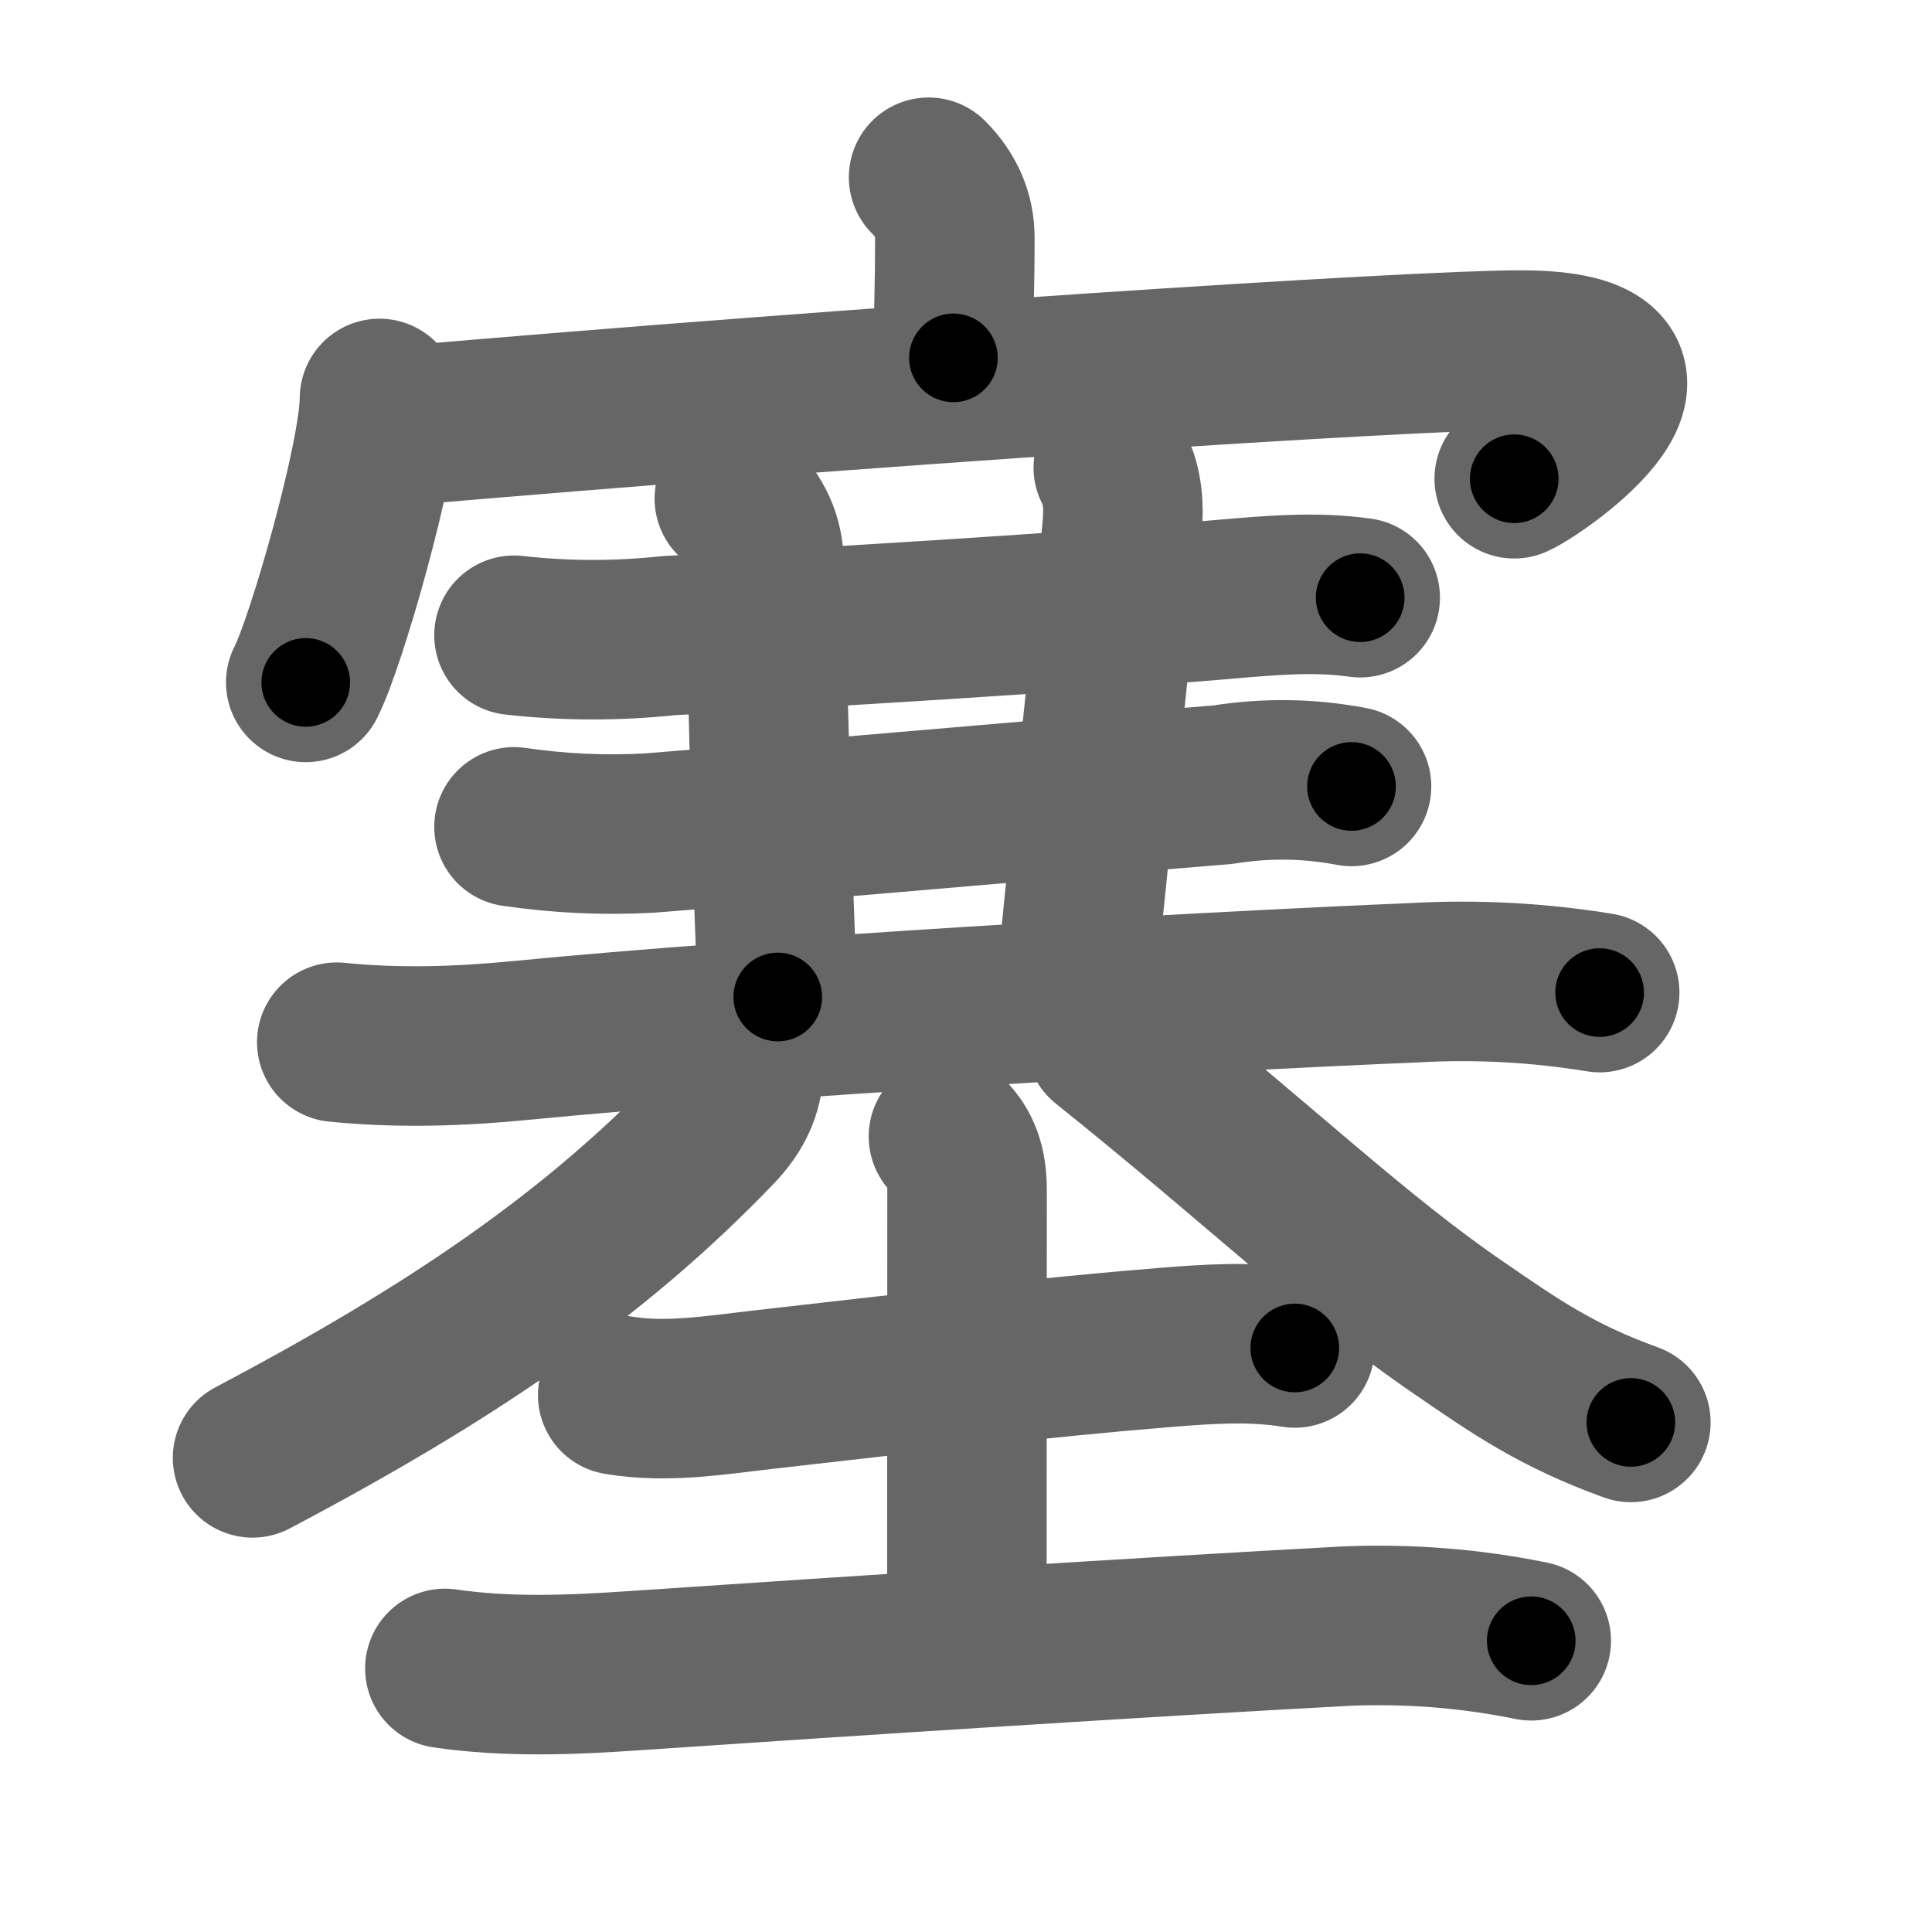 <svg xmlns="http://www.w3.org/2000/svg" width="109" height="109" viewBox="0 0 109 109" id="585e"><g fill="none" stroke="#666" stroke-width="9" stroke-linecap="round" stroke-linejoin="round"><g><g><g><path d="M52.39,10c0.99,0.99,1.48,2.12,1.48,3.42c0,3.08-0.08,3.95-0.08,6.77" /><g><path d="M21.41,22.48c0,3.31-3.02,13.82-4.16,16.02" /><path d="M21.88,24.09c27-2.34,57.85-4.34,63.9-4.34c10.48,0,1.16,6.58-0.35,7.26" /></g></g><g p5:part="1" xmlns:p5="http://kanjivg.tagaini.net"><g><path d="M29,35.84c2.92,0.33,5.83,0.33,8.75,0.02c8.39-0.44,22.23-1.28,31.37-2.05c2.56-0.22,5.08-0.45,7.62-0.09" /></g></g><path d="M41.43,28.13c0.9,0.9,1.61,1.95,1.67,3.5c0.28,8.12,0.4,16.62,0.78,24.62" /><path d="M62.81,26.38c0.56,0.99,0.59,2.34,0.51,3.25c-0.57,6.62-1.57,15.24-2.57,25.49" /><g p5:part="2" xmlns:p5="http://kanjivg.tagaini.net"><g><path d="M29,46.65c2.53,0.37,5.08,0.49,7.63,0.35c7.82-0.62,23.62-2.02,32.37-2.73c2.42-0.39,4.84-0.36,7.25,0.1" /></g><g><path d="M19,58.8c3.46,0.35,6.92,0.24,10.39-0.1c13.48-1.32,37.72-2.73,50.49-3.26c3.48-0.19,6.94,0,10.37,0.56" /></g></g><g><path d="M41.95,60.5c-0.1,1.27-0.68,2.26-1.53,3.15c-6.92,7.23-15.05,12.73-26.17,18.6" /><path d="M62.38,58.75c8.88,7.12,14.03,12.14,19.96,16.19c3.28,2.26,5.54,3.81,9.67,5.31" /></g></g><g><path d="M34.85,78.71c2.77,0.47,5.48,0,8.32-0.32c7.83-0.89,15.54-1.8,22.58-2.37c2.47-0.2,4.88-0.36,7.3,0.03" /><path d="M53.51,64.12c0.69,0.69,1.05,1.62,1.05,2.98c0,8.79-0.01,13.17-0.01,24.8" /><path d="M25.1,94.13c3.58,0.52,7.16,0.37,10.78,0.12c12.2-0.83,28.92-1.91,40.11-2.51c3.51-0.14,6.97,0.13,10.4,0.83" /></g></g></g><g fill="none" stroke="#000" stroke-width="5" stroke-linecap="round" stroke-linejoin="round"><g><g><g><path d="M52.39,10c0.99,0.99,1.48,2.12,1.48,3.42c0,3.08-0.08,3.95-0.08,6.77" stroke-dasharray="10.6" stroke-dashoffset="10.6"><animate id="0" attributeName="stroke-dashoffset" values="10.6;0" dur="0.11s" fill="freeze" begin="0s;585e.click" /></path><g><path d="M21.41,22.48c0,3.31-3.02,13.82-4.16,16.02" stroke-dasharray="16.61" stroke-dashoffset="16.61"><animate attributeName="stroke-dashoffset" values="16.61" fill="freeze" begin="585e.click" /><animate id="1" attributeName="stroke-dashoffset" values="16.61;0" dur="0.17s" fill="freeze" begin="0.end" /></path><path d="M21.88,24.09c27-2.34,57.85-4.34,63.9-4.34c10.48,0,1.16,6.58-0.35,7.26" stroke-dasharray="77.53" stroke-dashoffset="77.53"><animate attributeName="stroke-dashoffset" values="77.53" fill="freeze" begin="585e.click" /><animate id="2" attributeName="stroke-dashoffset" values="77.53;0" dur="0.58s" fill="freeze" begin="1.end" /></path></g></g><g p5:part="1" xmlns:p5="http://kanjivg.tagaini.net"><g><path d="M29,35.84c2.92,0.33,5.83,0.33,8.75,0.02c8.39-0.44,22.23-1.28,31.37-2.05c2.56-0.22,5.08-0.45,7.62-0.09" stroke-dasharray="47.84" stroke-dashoffset="47.84"><animate attributeName="stroke-dashoffset" values="47.84" fill="freeze" begin="585e.click" /><animate id="3" attributeName="stroke-dashoffset" values="47.84;0" dur="0.48s" fill="freeze" begin="2.end" /></path></g></g><path d="M41.43,28.13c0.9,0.9,1.61,1.95,1.67,3.5c0.28,8.12,0.4,16.62,0.78,24.62" stroke-dasharray="28.61" stroke-dashoffset="28.61"><animate attributeName="stroke-dashoffset" values="28.61" fill="freeze" begin="585e.click" /><animate id="4" attributeName="stroke-dashoffset" values="28.61;0" dur="0.29s" fill="freeze" begin="3.end" /></path><path d="M62.81,26.38c0.56,0.99,0.59,2.34,0.51,3.25c-0.57,6.62-1.57,15.24-2.57,25.49" stroke-dasharray="28.96" stroke-dashoffset="28.96"><animate attributeName="stroke-dashoffset" values="28.96" fill="freeze" begin="585e.click" /><animate id="5" attributeName="stroke-dashoffset" values="28.96;0" dur="0.29s" fill="freeze" begin="4.end" /></path><g p5:part="2" xmlns:p5="http://kanjivg.tagaini.net"><g><path d="M29,46.65c2.53,0.37,5.08,0.49,7.63,0.35c7.82-0.62,23.62-2.02,32.37-2.73c2.42-0.39,4.84-0.36,7.25,0.1" stroke-dasharray="47.42" stroke-dashoffset="47.42"><animate attributeName="stroke-dashoffset" values="47.42" fill="freeze" begin="585e.click" /><animate id="6" attributeName="stroke-dashoffset" values="47.42;0" dur="0.47s" fill="freeze" begin="5.end" /></path></g><g><path d="M19,58.8c3.46,0.35,6.92,0.24,10.39-0.1c13.48-1.32,37.72-2.73,50.49-3.26c3.48-0.19,6.94,0,10.37,0.56" stroke-dasharray="71.41" stroke-dashoffset="71.41"><animate attributeName="stroke-dashoffset" values="71.41" fill="freeze" begin="585e.click" /><animate id="7" attributeName="stroke-dashoffset" values="71.41;0" dur="0.54s" fill="freeze" begin="6.end" /></path></g></g><g><path d="M41.95,60.5c-0.1,1.27-0.68,2.26-1.53,3.15c-6.92,7.23-15.05,12.73-26.17,18.6" stroke-dasharray="35.83" stroke-dashoffset="35.83"><animate attributeName="stroke-dashoffset" values="35.83" fill="freeze" begin="585e.click" /><animate id="8" attributeName="stroke-dashoffset" values="35.83;0" dur="0.36s" fill="freeze" begin="7.end" /></path><path d="M62.38,58.75c8.88,7.12,14.03,12.14,19.96,16.19c3.28,2.26,5.54,3.81,9.67,5.31" stroke-dasharray="36.78" stroke-dashoffset="36.78"><animate attributeName="stroke-dashoffset" values="36.78" fill="freeze" begin="585e.click" /><animate id="9" attributeName="stroke-dashoffset" values="36.78;0" dur="0.37s" fill="freeze" begin="8.end" /></path></g></g><g><path d="M34.85,78.71c2.77,0.47,5.48,0,8.32-0.32c7.83-0.89,15.54-1.8,22.58-2.37c2.47-0.2,4.88-0.36,7.3,0.03" stroke-dasharray="38.38" stroke-dashoffset="38.38"><animate attributeName="stroke-dashoffset" values="38.38" fill="freeze" begin="585e.click" /><animate id="10" attributeName="stroke-dashoffset" values="38.38;0" dur="0.38s" fill="freeze" begin="9.end" /></path><path d="M53.51,64.12c0.69,0.69,1.05,1.62,1.05,2.98c0,8.79-0.01,13.17-0.01,24.8" stroke-dasharray="28.05" stroke-dashoffset="28.05"><animate attributeName="stroke-dashoffset" values="28.05" fill="freeze" begin="585e.click" /><animate id="11" attributeName="stroke-dashoffset" values="28.05;0" dur="0.28s" fill="freeze" begin="10.end" /></path><path d="M25.1,94.13c3.58,0.52,7.16,0.37,10.78,0.12c12.2-0.83,28.92-1.91,40.11-2.51c3.51-0.14,6.97,0.13,10.4,0.83" stroke-dasharray="61.45" stroke-dashoffset="61.45"><animate attributeName="stroke-dashoffset" values="61.45" fill="freeze" begin="585e.click" /><animate id="12" attributeName="stroke-dashoffset" values="61.45;0" dur="0.46s" fill="freeze" begin="11.end" /></path></g></g></g></svg>